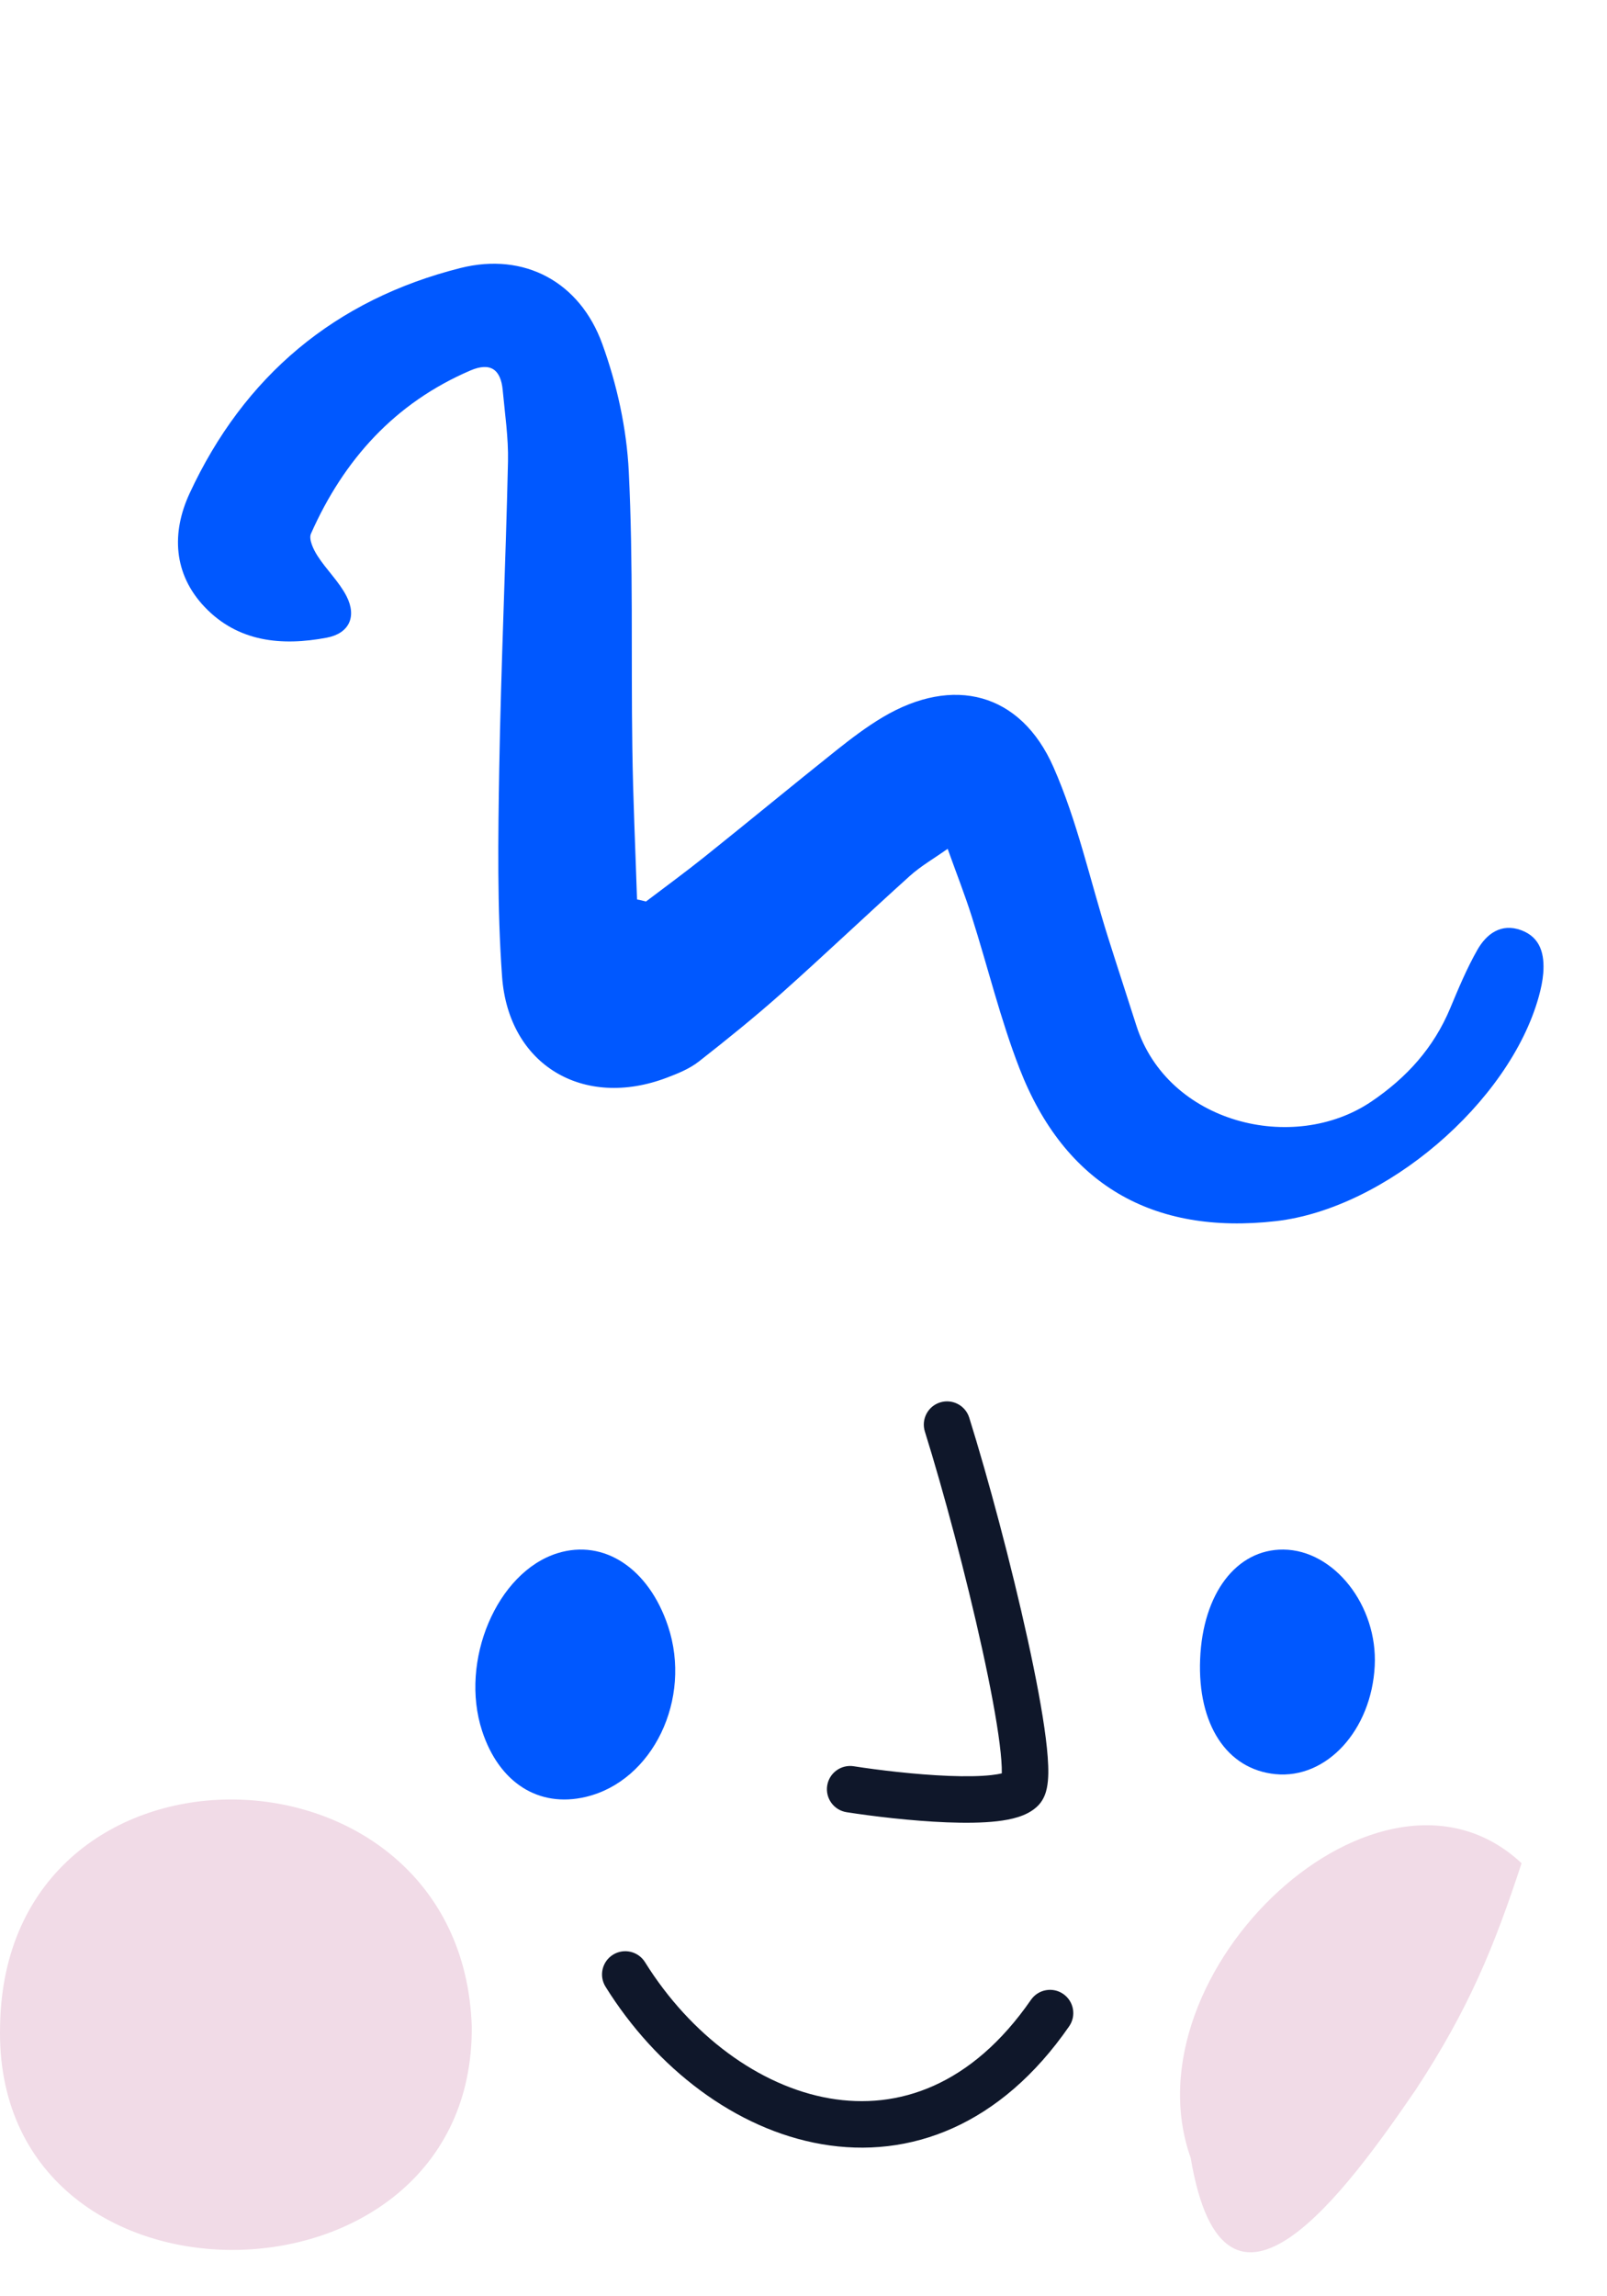 <svg width="70" height="100" viewBox="0 0 70 100" fill="none" xmlns="http://www.w3.org/2000/svg">
<path d="M28.138 39.26C28.989 38.614 29.854 37.983 30.689 37.314C32.611 35.777 34.511 34.207 36.434 32.673C37.085 32.156 37.751 31.649 38.463 31.227C41.521 29.415 44.452 30.155 45.886 33.402C46.926 35.756 47.481 38.33 48.26 40.803C48.666 42.092 49.09 43.375 49.498 44.659C50.854 48.92 56.334 50.272 59.735 47.972C61.279 46.927 62.449 45.632 63.169 43.91C63.529 43.047 63.891 42.179 64.351 41.369C64.751 40.666 65.391 40.189 66.261 40.509C67.111 40.82 67.287 41.571 67.223 42.385C67.195 42.727 67.12 43.071 67.028 43.403C65.746 48.023 60.339 52.636 55.576 53.179C50.205 53.79 46.376 51.578 44.416 46.549C43.577 44.394 43.032 42.121 42.329 39.913C42.029 38.966 41.663 38.036 41.279 36.965C40.687 37.385 40.118 37.711 39.642 38.137C37.763 39.829 35.927 41.575 34.04 43.258C32.878 44.291 31.663 45.271 30.438 46.23C30.035 46.544 29.533 46.749 29.05 46.931C25.416 48.312 22.15 46.392 21.87 42.528C21.654 39.529 21.696 36.506 21.746 33.492C21.822 29.026 22.028 24.561 22.128 20.095C22.15 19.061 21.993 18.023 21.898 16.991C21.815 16.093 21.366 15.759 20.491 16.134C17.197 17.548 14.973 20.021 13.545 23.242C13.439 23.478 13.65 23.93 13.832 24.209C14.22 24.815 14.77 25.331 15.095 25.965C15.55 26.859 15.207 27.587 14.23 27.771C12.274 28.141 10.371 27.961 8.92 26.439C7.547 24.998 7.465 23.2 8.258 21.488C10.629 16.375 14.598 13.045 20.061 11.671C22.841 10.973 25.257 12.278 26.234 14.976C26.875 16.74 27.297 18.66 27.389 20.532C27.587 24.54 27.486 28.565 27.544 32.578C27.574 34.776 27.677 36.973 27.749 39.172C27.883 39.194 28.008 39.226 28.138 39.26Z" fill="#0058FF"/>
<path fill-rule="evenodd" clip-rule="evenodd" d="M0.004 88.219C0.218 74.877 20.103 75.281 20.55 88.24C20.666 101.108 -0.341 101.357 0.004 88.219Z" fill="#F1DBE7"/>
<path fill-rule="evenodd" clip-rule="evenodd" d="M61.658 91.022C58.715 95.315 53.348 102.794 51.866 93.976C48.994 85.886 60.127 75.38 66.279 81.142C65.092 84.751 64.003 87.456 61.658 91.022Z" fill="#F1DBE7"/>
<path d="M25.516 78.253C28.438 77.561 30.157 73.992 29.099 70.817C28.259 68.299 26.31 67.012 24.287 67.639C21.647 68.458 20.003 72.332 21.001 75.382C21.74 77.639 23.467 78.738 25.516 78.253Z" fill="#0058FF"/>
<path d="M59.882 72.549C60.016 69.923 58.113 67.5 55.903 67.482C53.857 67.466 52.393 69.393 52.277 72.254C52.161 75.101 53.44 77.054 55.557 77.262C57.784 77.481 59.739 75.351 59.882 72.549Z" fill="#0058FF"/>
<path fill-rule="evenodd" clip-rule="evenodd" d="M40.95 61.074C41.484 60.907 42.052 61.204 42.219 61.737C43.04 64.357 44.054 68.153 44.766 71.401C45.122 73.023 45.407 74.531 45.554 75.698C45.627 76.277 45.669 76.804 45.663 77.232C45.659 77.444 45.643 77.665 45.6 77.871C45.563 78.047 45.478 78.362 45.23 78.62C44.961 78.899 44.618 79.045 44.349 79.13C44.062 79.221 43.743 79.278 43.423 79.314C42.781 79.387 42.017 79.391 41.245 79.361C39.696 79.3 37.983 79.092 36.876 78.919C36.324 78.832 35.946 78.315 36.032 77.762C36.118 77.21 36.636 76.832 37.188 76.918C38.245 77.083 39.877 77.281 41.325 77.338C42.053 77.366 42.701 77.358 43.194 77.302C43.379 77.281 43.526 77.255 43.638 77.228C43.638 77.219 43.638 77.209 43.638 77.2C43.643 76.912 43.613 76.493 43.545 75.95C43.409 74.873 43.139 73.434 42.788 71.835C42.088 68.641 41.089 64.903 40.287 62.343C40.12 61.809 40.416 61.241 40.95 61.074Z" fill="#0F172A"/>
<path fill-rule="evenodd" clip-rule="evenodd" d="M26.701 85.126C27.176 84.83 27.8 84.975 28.096 85.45C30.074 88.627 33.078 90.852 36.137 91.381C39.116 91.896 42.316 90.837 44.907 87.092C45.225 86.632 45.855 86.517 46.315 86.835C46.775 87.153 46.89 87.784 46.572 88.243C43.577 92.574 39.62 94.038 35.792 93.376C32.043 92.728 28.588 90.073 26.377 86.52C26.081 86.045 26.227 85.421 26.701 85.126Z" fill="#0F172A"/>
</svg>
